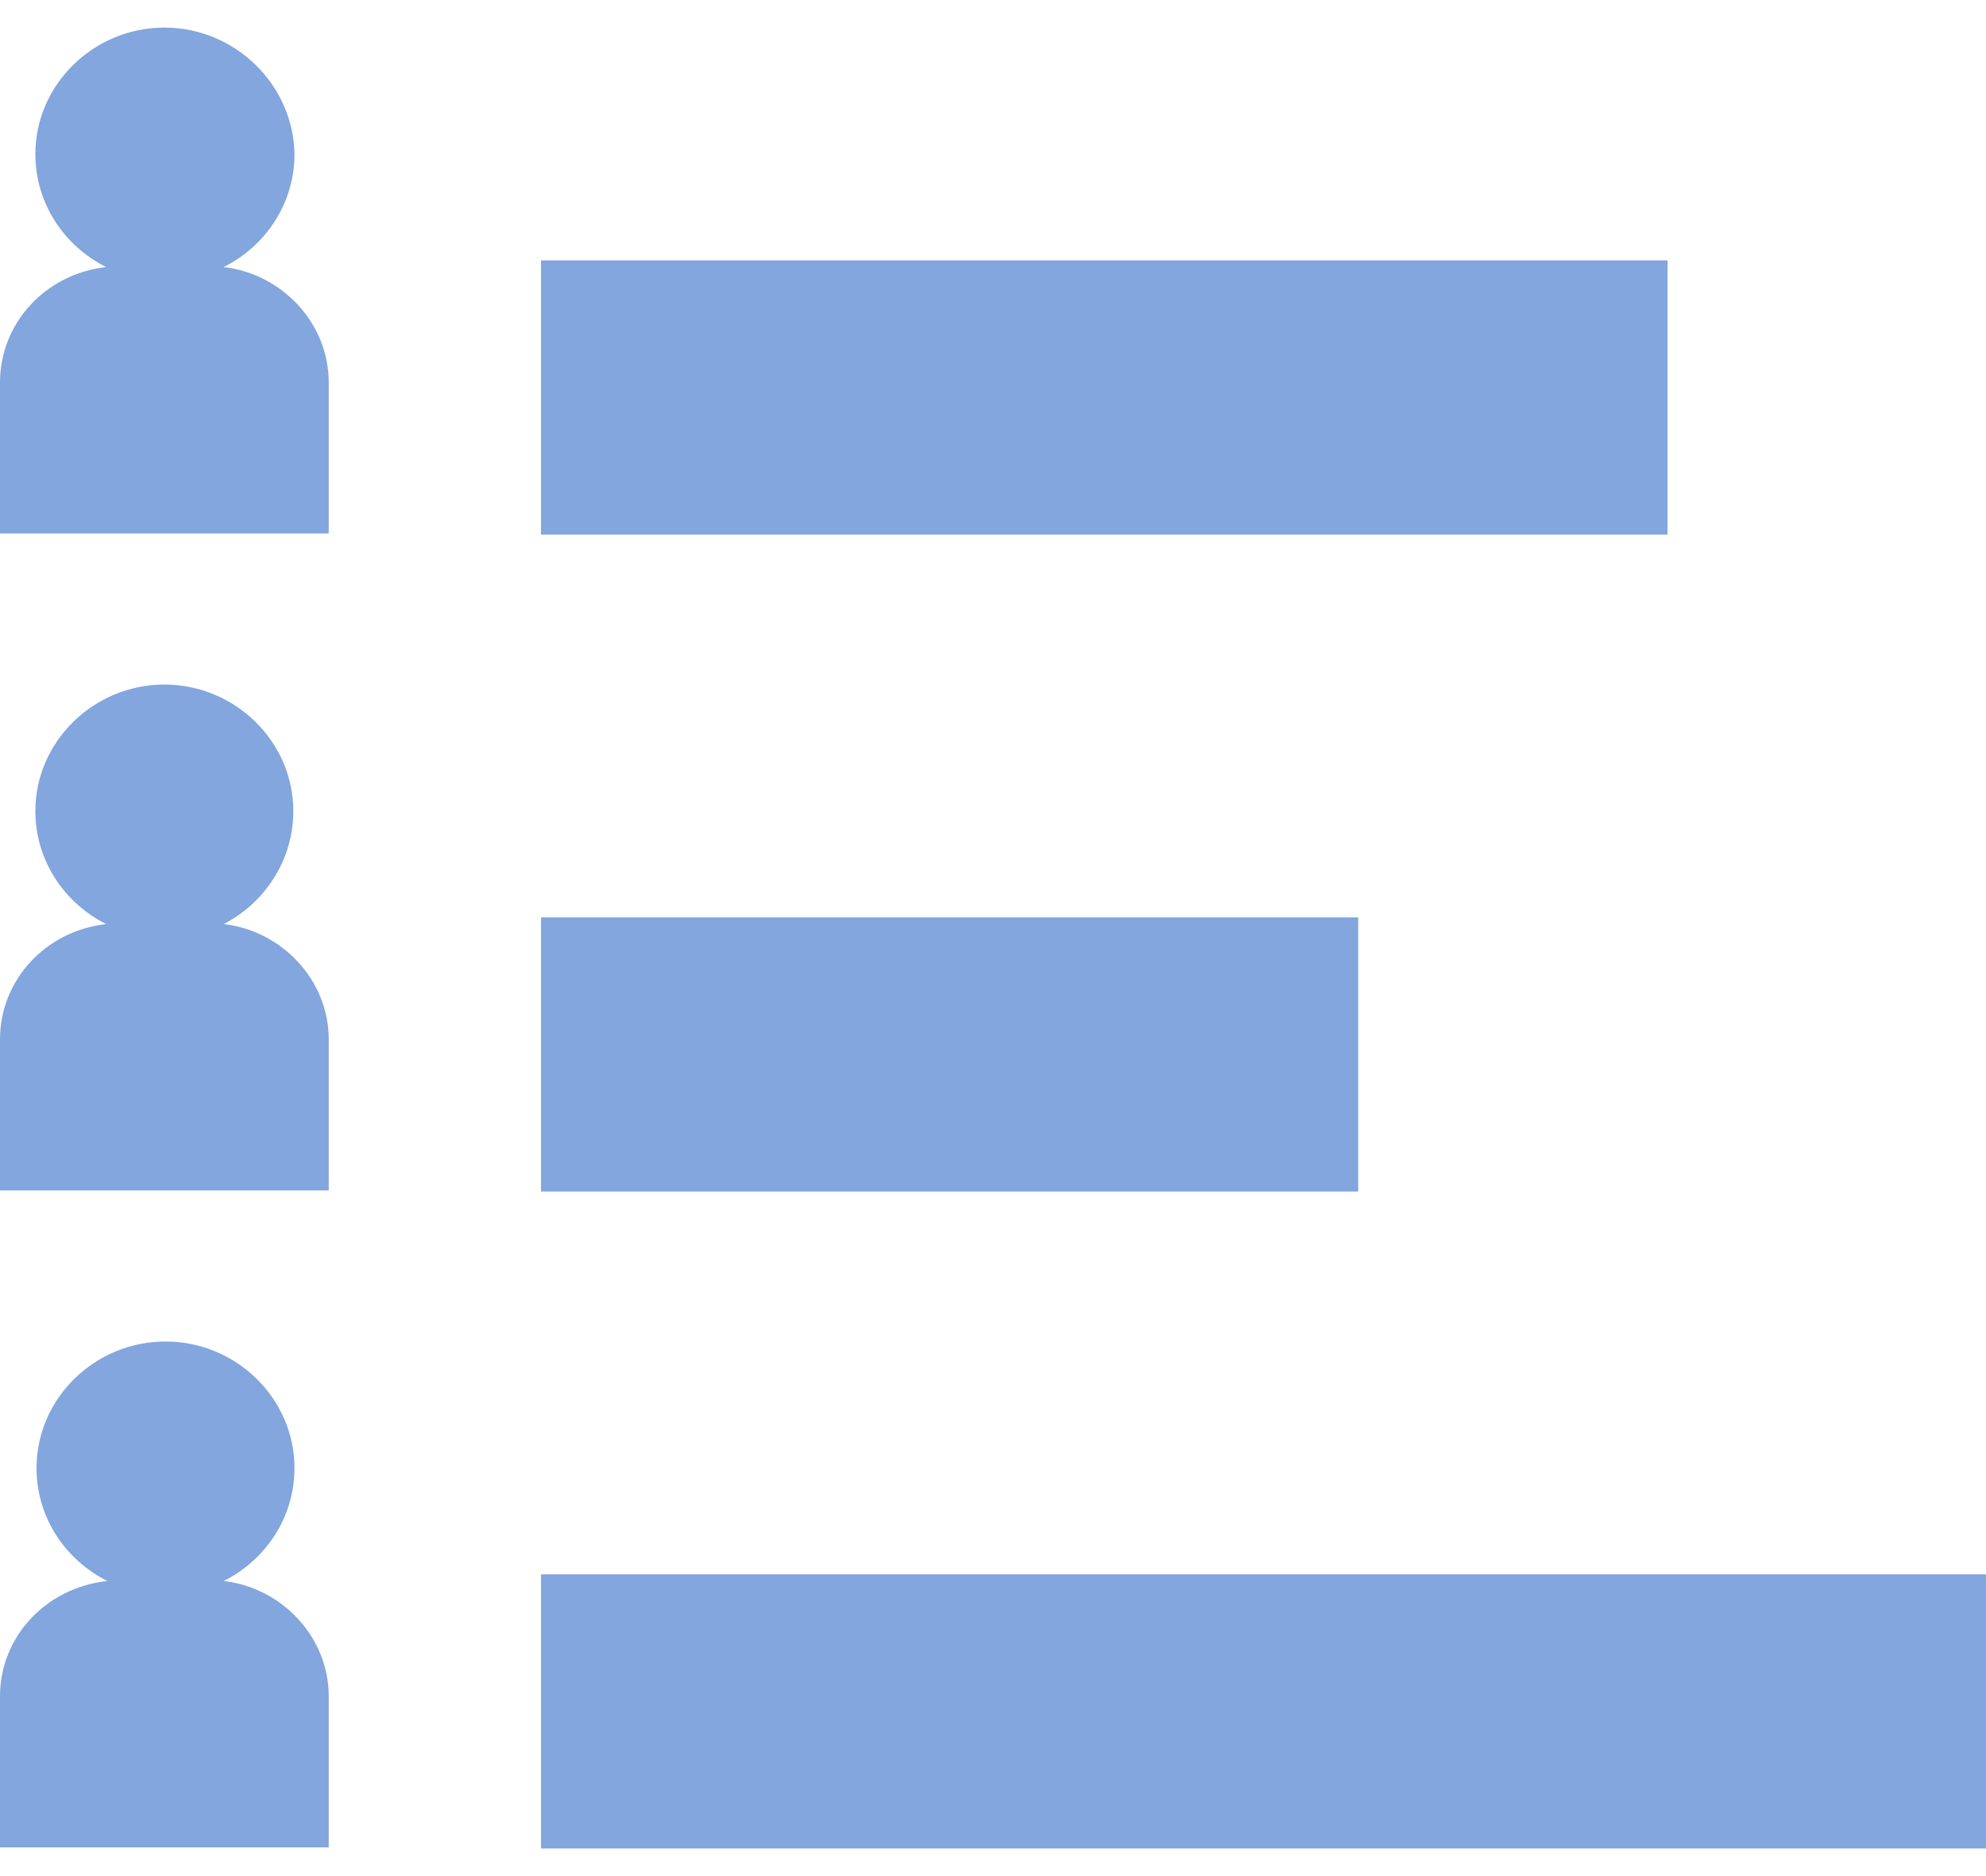 <svg width="36" height="34" viewBox="0 0 36 34" fill="none" xmlns="http://www.w3.org/2000/svg">
<path d="M4.055 4.84C4.821 4.455 5.338 3.684 5.338 2.792C5.317 1.534 4.262 0.5 2.979 0.5C1.697 0.5 0.641 1.534 0.641 2.792C0.641 3.684 1.159 4.455 1.924 4.84C0.828 4.962 0 5.855 0 6.93V9.668H5.959V6.93C5.959 5.855 5.11 4.962 4.055 4.84Z" fill="#82A6DD"/>
<path d="M30.227 4.719H9.807V9.688H30.227V4.719Z" fill="#82A6DD"/>
<path d="M4.055 16.747C4.8 16.361 5.317 15.591 5.317 14.698C5.317 13.441 4.262 12.406 2.979 12.406C1.697 12.406 0.641 13.441 0.641 14.698C0.641 15.591 1.159 16.361 1.924 16.747C0.828 16.868 0 17.761 0 18.836V21.574H5.959V18.836C5.959 17.761 5.11 16.868 4.055 16.747Z" fill="#82A6DD"/>
<path d="M24.62 16.625H9.807V21.594H24.62V16.625Z" fill="#82A6DD"/>
<path d="M4.055 28.652C4.821 28.267 5.338 27.496 5.338 26.604C5.338 25.346 4.283 24.312 3 24.312C1.717 24.312 0.662 25.346 0.662 26.604C0.662 27.496 1.179 28.267 1.945 28.652C0.828 28.774 0 29.666 0 30.741V33.48H5.959V30.741C5.959 29.666 5.11 28.774 4.055 28.652Z" fill="#82A6DD"/>
<path d="M36 28.531H9.807V33.5H36V28.531Z" fill="#82A6DD"/>
</svg>
